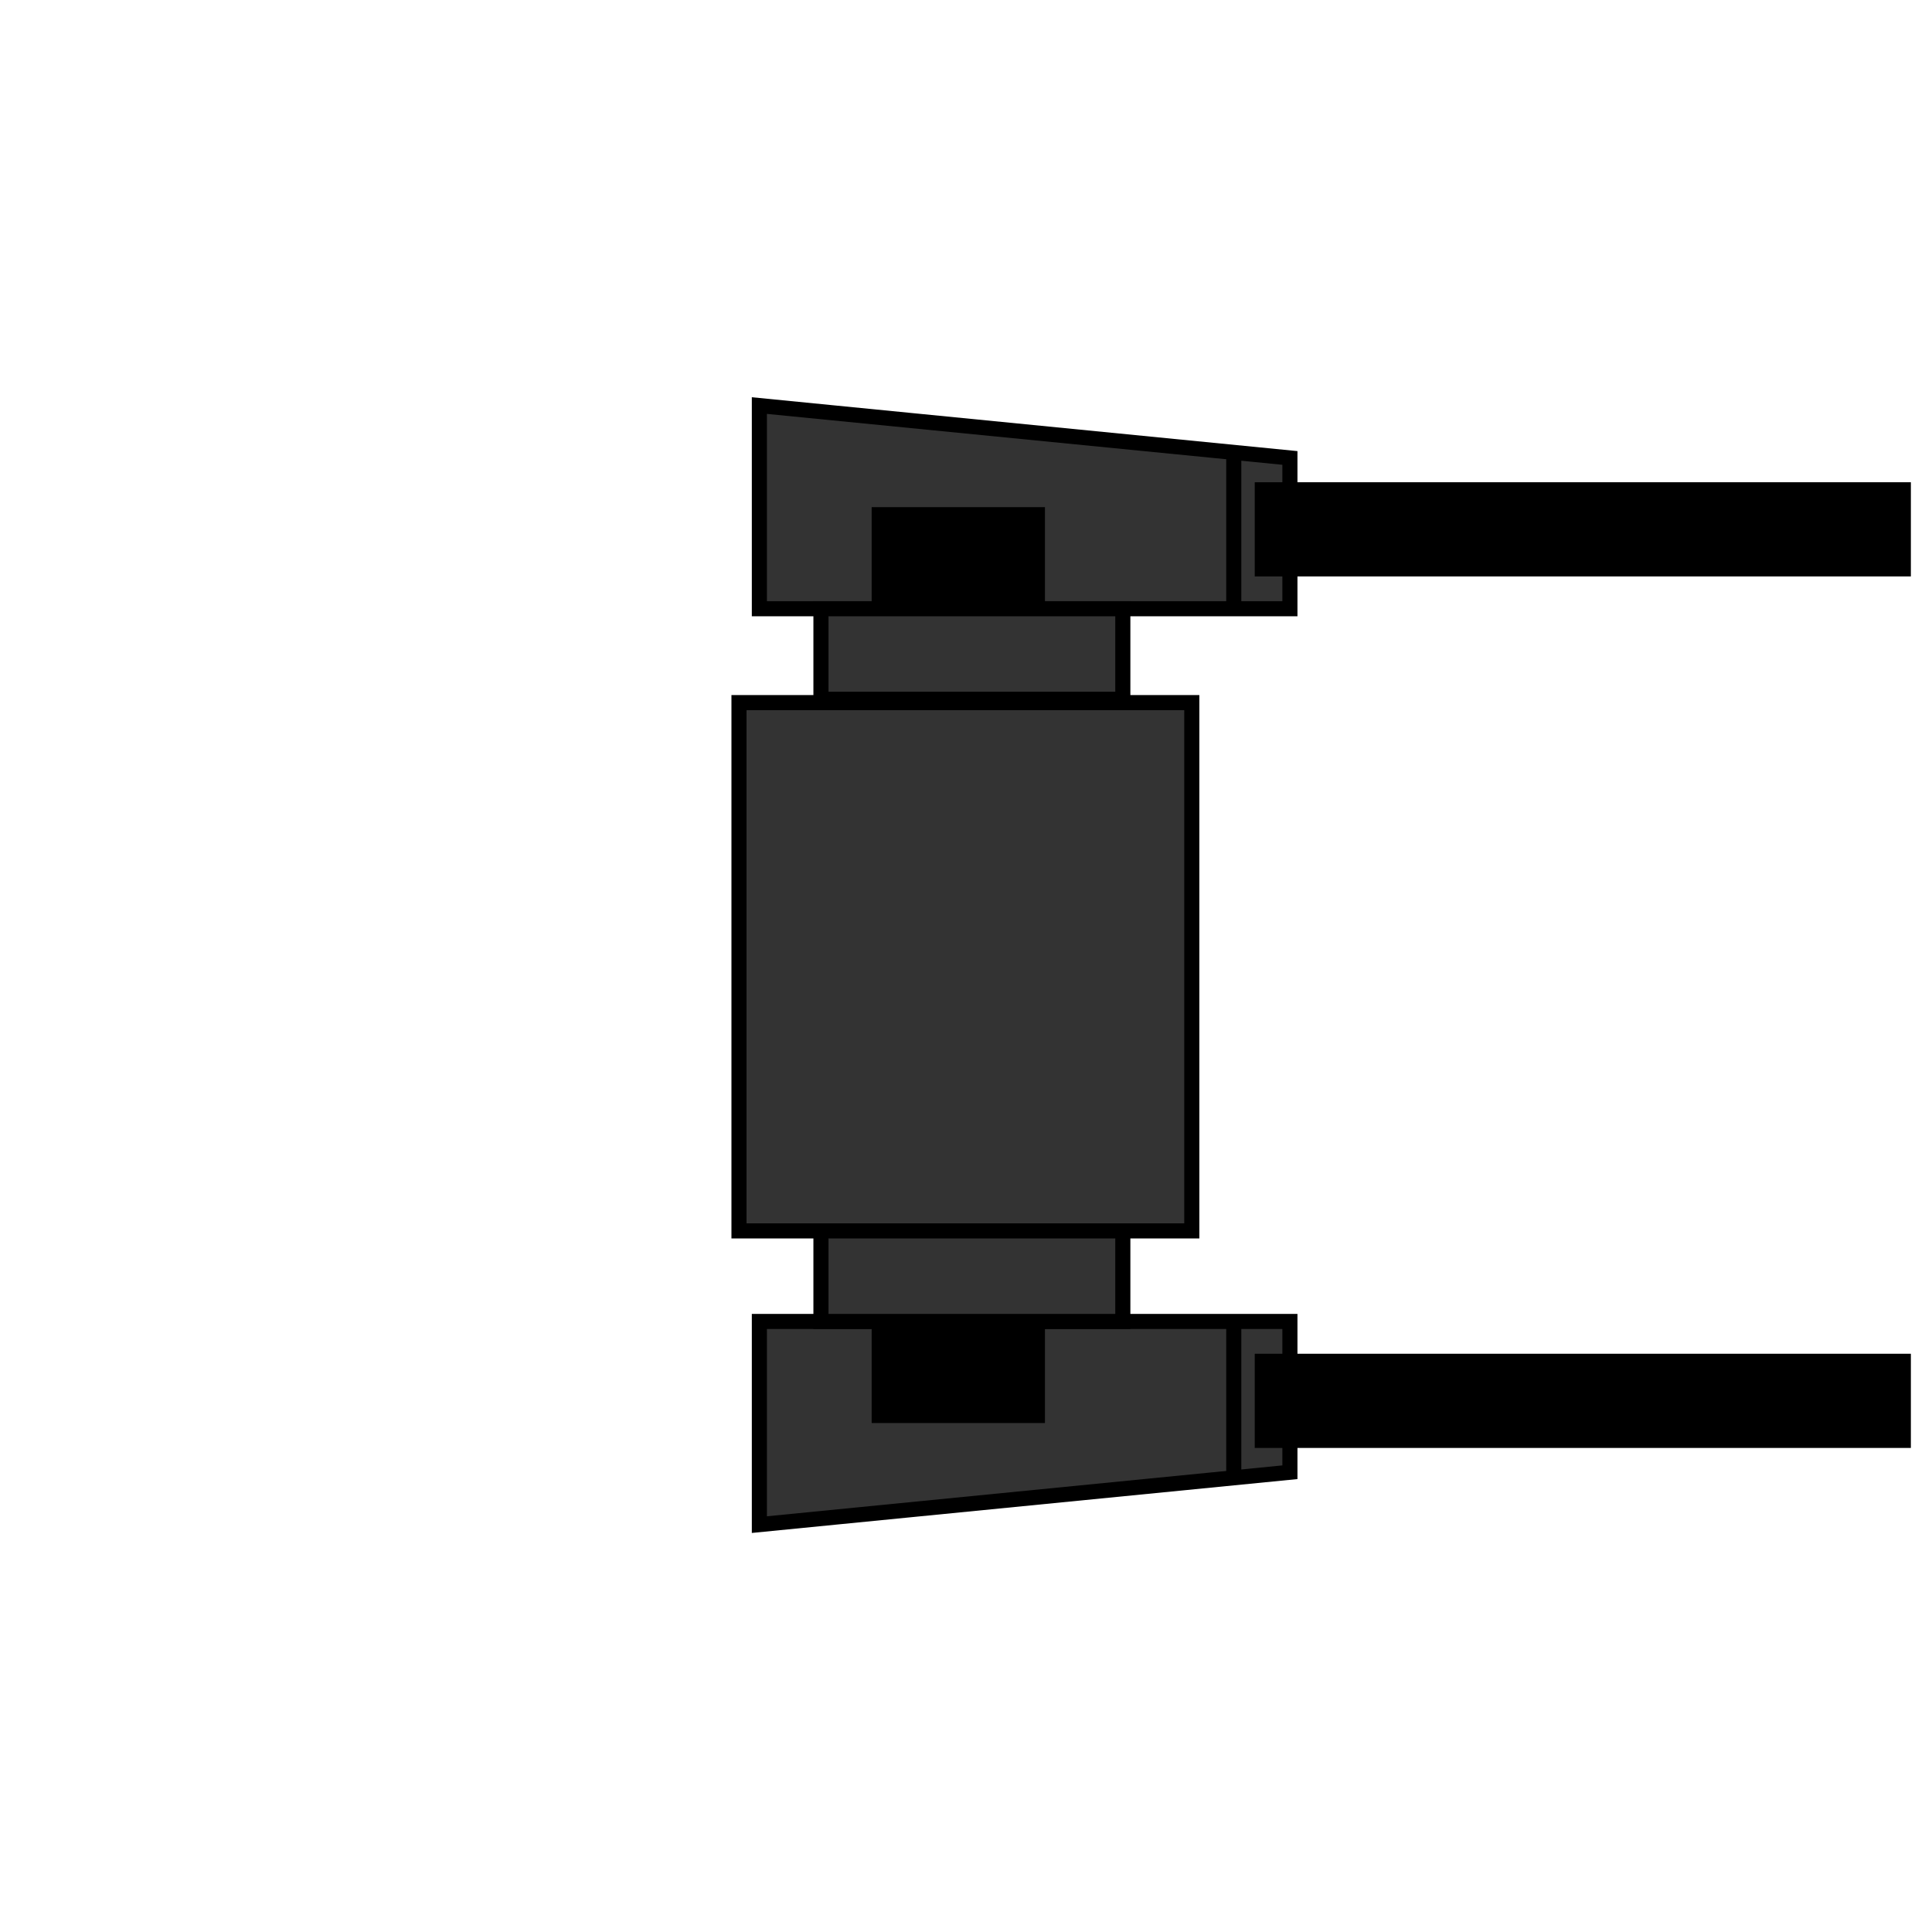 <?xml version="1.0" encoding="UTF-8"?>
<svg id="Vrstva_2" data-name="Vrstva 2" xmlns="http://www.w3.org/2000/svg" viewBox="0 0 128 128">
  <defs>
    <style>
      .cls-1 {
        stroke-width: .24px;
      }

      .cls-1, .cls-2 {
        stroke: #000;
        stroke-miterlimit: 10;
      }

      .cls-3 {
        stroke-width: 0px;
      }

      .cls-2 {
        fill: #333;
      }
    </style>
  </defs>
  <polygon class="cls-2" points="50.31 26.87 85.46 30.34 85.46 40.33 50.31 40.33 50.31 26.87"/>
  <rect class="cls-1" x="83.25" y="32.07" width="43.23" height="6"/>
  <rect class="cls-3" x="57.75" y="33.6" width="11.48" height="6.73"/>
  <rect class="cls-2" x="54.39" y="40.33" width="20" height="6"/>
  <line class="cls-2" x1="81.74" y1="29.81" x2="81.74" y2="40.33"/>
  <rect class="cls-2" x="48.96" y="46.55" width="30" height="35"/>
  <polygon class="cls-2" points="50.31 101.01 85.46 97.54 85.46 87.55 50.31 87.55 50.31 101.01"/>
  <rect class="cls-1" x="83.25" y="89.81" width="43.23" height="6"/>
  <rect class="cls-3" x="57.75" y="87.55" width="11.48" height="6.73"/>
  <rect class="cls-2" x="54.39" y="81.55" width="20" height="6"/>
  <line class="cls-2" x1="81.74" y1="98.07" x2="81.74" y2="87.55"/>
</svg>